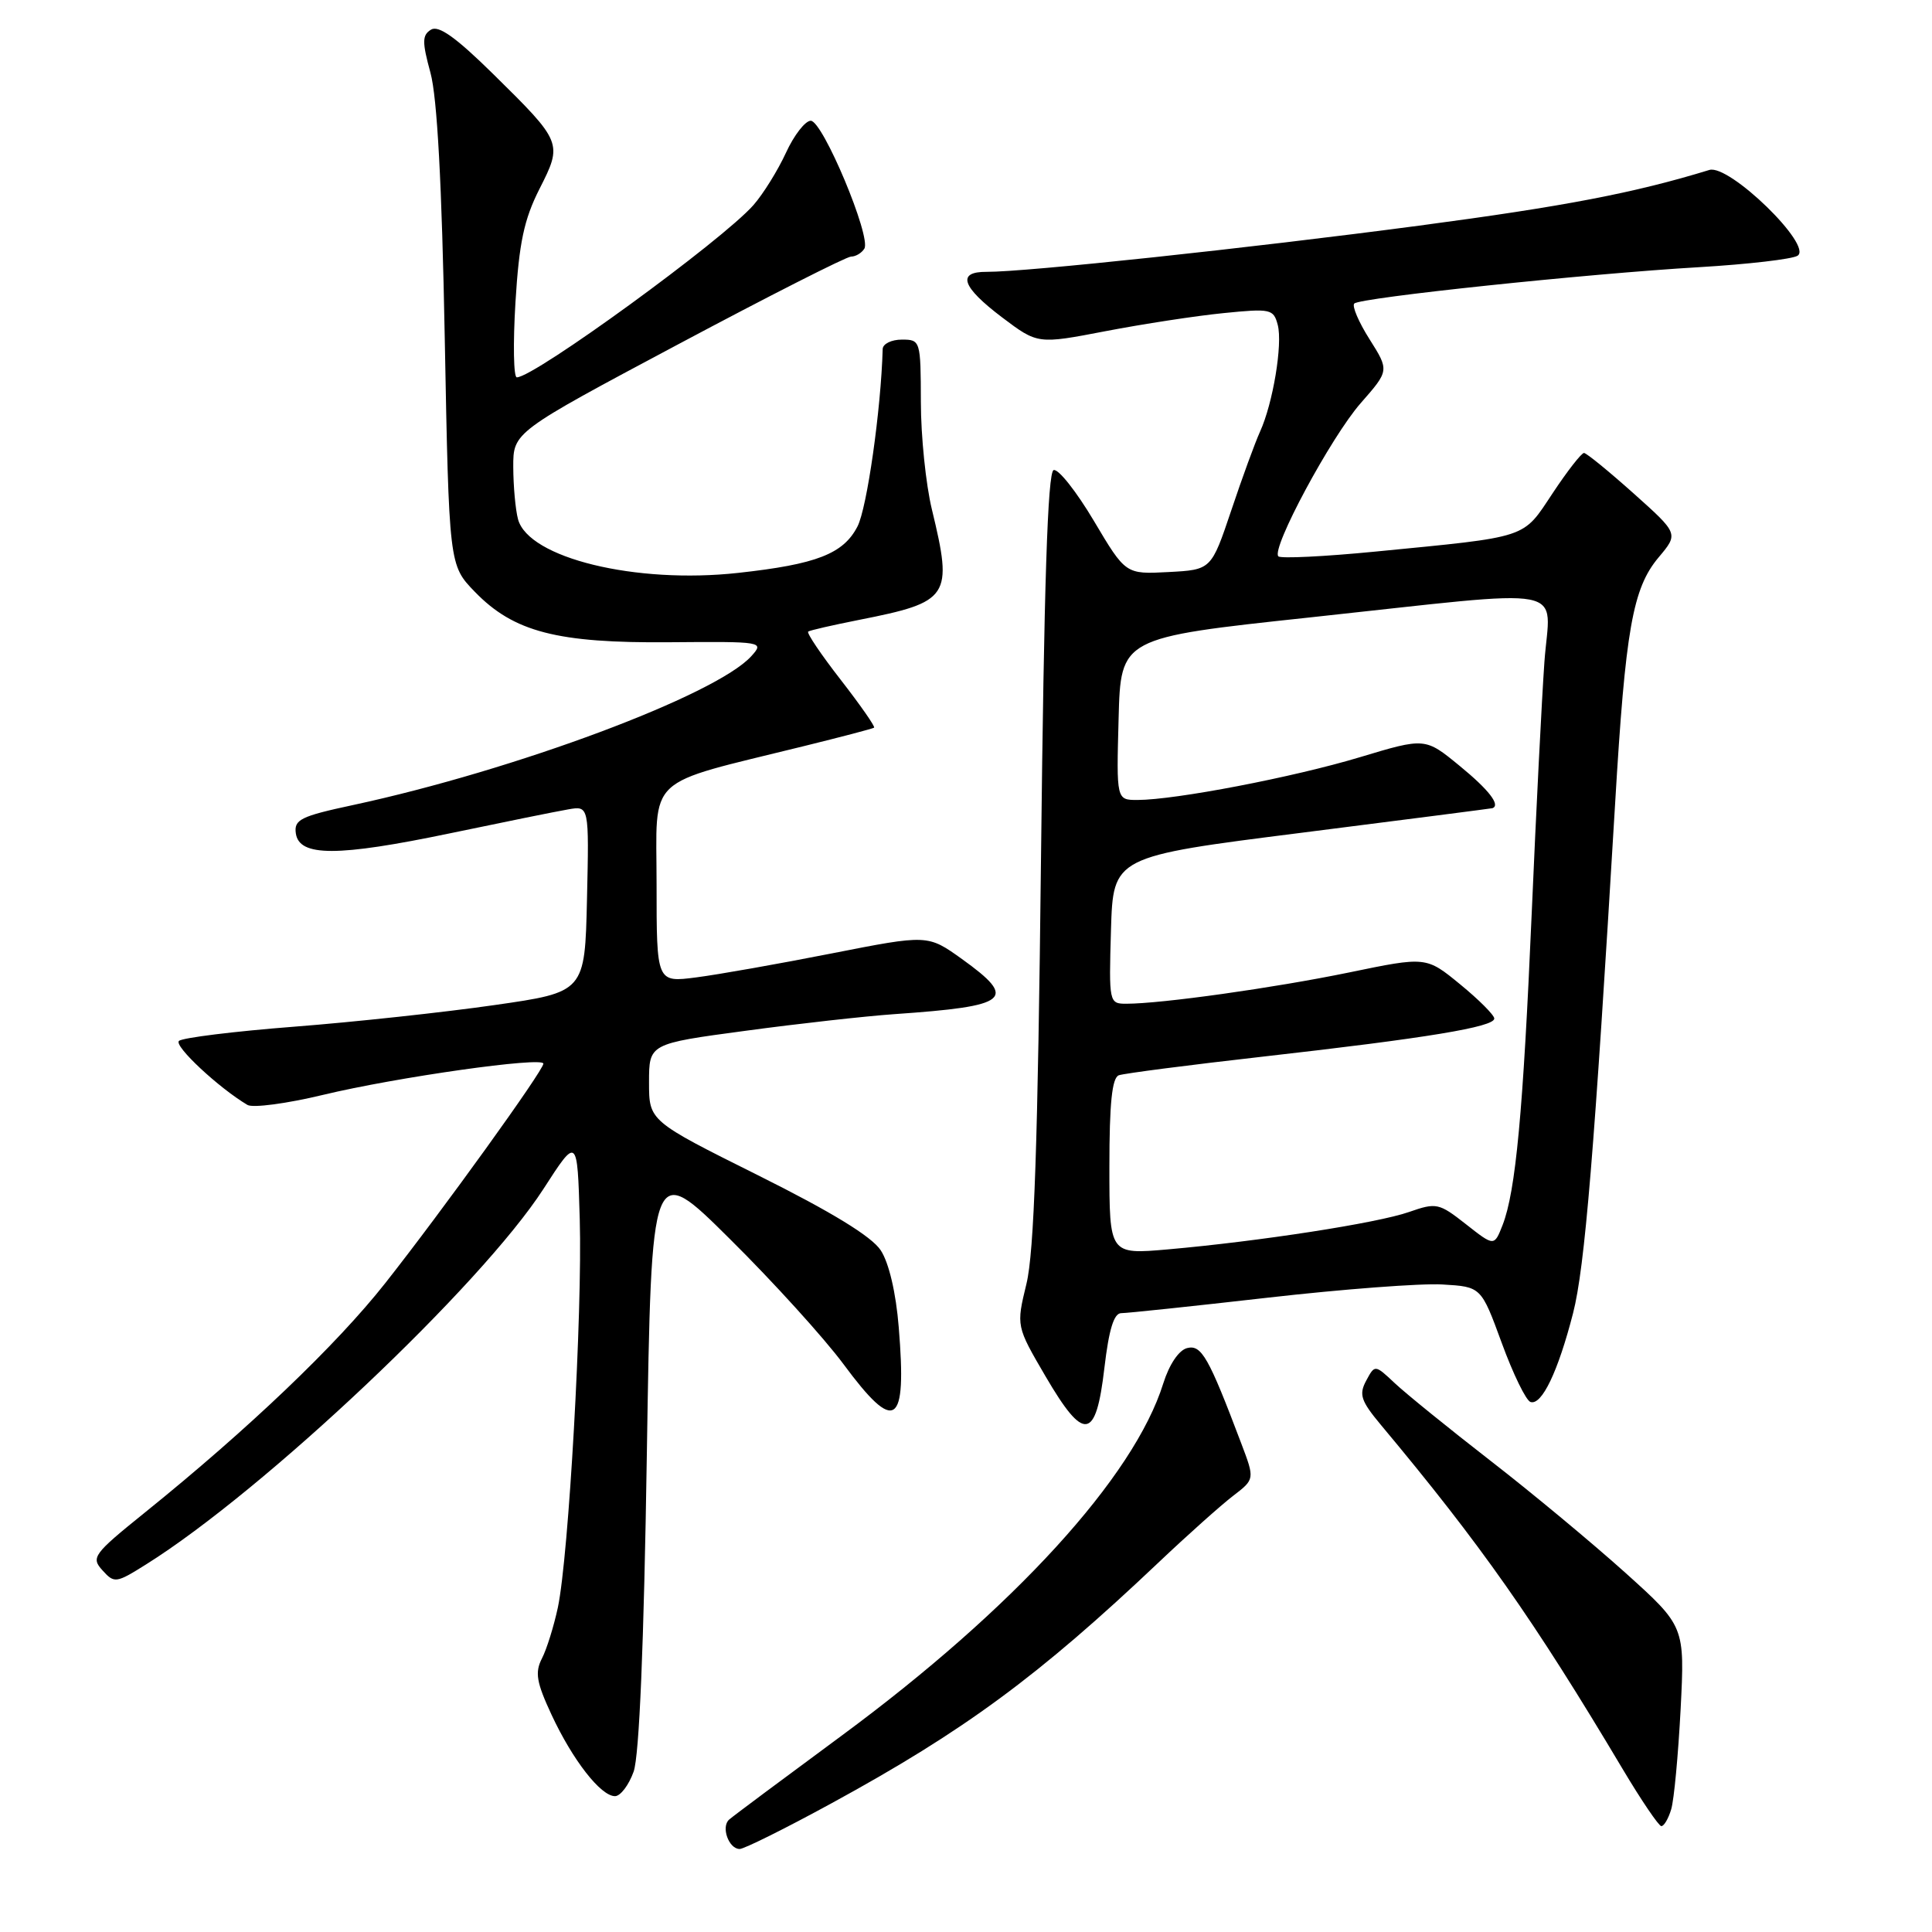 <?xml version="1.0" encoding="UTF-8" standalone="no"?>
<!DOCTYPE svg PUBLIC "-//W3C//DTD SVG 1.1//EN" "http://www.w3.org/Graphics/SVG/1.1/DTD/svg11.dtd" >
<svg xmlns="http://www.w3.org/2000/svg" xmlns:xlink="http://www.w3.org/1999/xlink" version="1.1" viewBox="0 0 256 256">
 <g >
 <path fill="currentColor"
d=" M 110.17 238.95 C 127.77 229.35 137.60 222.11 153.50 207.05 C 157.35 203.40 161.80 199.43 163.39 198.21 C 166.27 196.00 166.27 196.00 164.47 191.25 C 160.14 179.80 159.20 178.14 157.29 178.63 C 156.19 178.92 154.93 180.80 154.14 183.31 C 150.28 195.69 134.33 213.16 111.50 230.00 C 103.80 235.68 97.10 240.67 96.62 241.10 C 95.51 242.06 96.56 245.00 98.01 245.00 C 98.60 245.00 104.07 242.28 110.17 238.95 Z  M 221.44 239.75 C 221.82 238.51 222.37 232.55 222.69 226.50 C 223.25 215.50 223.25 215.50 215.38 208.41 C 211.04 204.51 203.00 197.82 197.50 193.56 C 192.00 189.29 186.30 184.67 184.84 183.30 C 182.18 180.80 182.18 180.80 181.03 182.94 C 180.04 184.78 180.32 185.62 182.97 188.80 C 196.21 204.64 203.25 214.66 215.00 234.39 C 217.47 238.54 219.79 241.95 220.13 241.97 C 220.48 241.99 221.07 240.99 221.44 239.75 Z  M 83.96 234.75 C 84.71 232.63 85.32 217.96 85.71 192.68 C 86.32 153.85 86.32 153.85 96.72 164.18 C 102.45 169.85 109.21 177.31 111.76 180.75 C 118.65 190.06 120.17 189.06 119.09 175.89 C 118.72 171.28 117.79 167.33 116.70 165.67 C 115.50 163.84 110.19 160.59 100.46 155.74 C 86.00 148.53 86.00 148.53 86.00 143.42 C 86.00 138.30 86.00 138.30 98.75 136.59 C 105.76 135.64 114.65 134.65 118.50 134.38 C 133.79 133.32 134.89 132.42 127.47 127.08 C 122.93 123.83 122.93 123.83 110.22 126.33 C 103.22 127.71 95.14 129.14 92.25 129.51 C 87.00 130.19 87.00 130.19 87.00 117.16 C 87.00 102.45 85.20 104.14 106.50 98.87 C 111.45 97.65 115.65 96.55 115.82 96.42 C 116.00 96.29 114.01 93.44 111.41 90.09 C 108.80 86.74 106.86 83.86 107.09 83.69 C 107.31 83.52 110.34 82.83 113.82 82.14 C 125.86 79.76 126.29 79.12 123.48 67.50 C 122.68 64.20 122.02 57.79 122.02 53.25 C 122.00 45.12 121.96 45.00 119.50 45.00 C 118.12 45.00 116.98 45.56 116.96 46.25 C 116.74 54.26 114.88 67.34 113.62 69.76 C 111.75 73.39 108.20 74.77 97.82 75.91 C 84.24 77.41 70.02 73.94 68.64 68.80 C 68.30 67.53 68.02 64.42 68.01 61.89 C 68.00 57.27 68.00 57.27 89.83 45.64 C 101.84 39.24 112.16 34.00 112.77 34.00 C 113.38 34.00 114.17 33.53 114.53 32.95 C 115.48 31.42 109.02 16.00 107.43 16.00 C 106.70 16.00 105.21 17.91 104.14 20.25 C 103.06 22.59 101.13 25.70 99.84 27.17 C 95.73 31.85 70.80 50.00 68.48 50.00 C 68.05 50.00 67.97 45.53 68.30 40.06 C 68.78 32.16 69.44 29.07 71.48 25.04 C 74.57 18.95 74.53 18.85 65.32 9.78 C 60.41 4.95 58.11 3.31 57.11 3.93 C 55.93 4.66 55.92 5.54 57.04 9.65 C 57.93 12.92 58.55 24.35 58.93 44.70 C 59.50 74.89 59.50 74.89 62.92 78.42 C 68.08 83.74 73.82 85.23 88.73 85.10 C 101.14 85.00 101.29 85.02 99.55 86.95 C 94.87 92.11 68.30 102.04 46.79 106.67 C 39.83 108.16 38.94 108.60 39.20 110.43 C 39.65 113.53 44.69 113.53 59.62 110.42 C 66.70 108.94 73.75 107.51 75.28 107.25 C 78.06 106.76 78.06 106.76 77.78 119.11 C 77.50 131.46 77.50 131.46 65.50 133.18 C 58.90 134.13 46.98 135.42 39.00 136.04 C 31.02 136.66 24.14 137.51 23.71 137.93 C 23.02 138.59 28.99 144.16 32.79 146.41 C 33.51 146.83 38.01 146.23 42.79 145.08 C 52.55 142.73 72.00 139.98 72.00 140.94 C 72.00 141.85 58.63 160.41 51.05 170.02 C 44.60 178.20 32.92 189.35 19.22 200.40 C 12.35 205.94 12.03 206.38 13.58 208.08 C 15.15 209.82 15.38 209.79 19.36 207.29 C 35.00 197.49 63.76 170.31 72.01 157.54 C 76.50 150.58 76.50 150.58 76.82 161.54 C 77.18 173.92 75.36 206.17 73.92 213.00 C 73.39 215.47 72.45 218.51 71.81 219.75 C 70.86 221.61 71.08 222.91 73.08 227.21 C 75.88 233.22 79.60 238.00 81.49 238.00 C 82.21 238.00 83.32 236.54 83.96 234.75 Z  M 146.34 181.24 C 146.94 176.14 147.60 174.00 148.57 174.00 C 149.34 174.00 158.07 173.08 167.98 171.95 C 177.89 170.82 188.31 170.03 191.13 170.20 C 196.26 170.50 196.26 170.50 198.99 177.95 C 200.49 182.05 202.20 185.57 202.80 185.77 C 204.29 186.26 206.45 181.75 208.44 174.00 C 210.00 167.92 211.26 152.59 214.01 106.50 C 215.38 83.34 216.34 77.94 219.78 73.85 C 222.42 70.71 222.42 70.71 216.46 65.38 C 213.18 62.45 210.23 60.04 209.89 60.02 C 209.56 60.01 207.68 62.41 205.73 65.36 C 201.69 71.43 202.77 71.08 182.23 73.09 C 175.48 73.75 169.70 74.03 169.39 73.72 C 168.40 72.73 176.36 57.92 180.29 53.43 C 184.09 49.10 184.09 49.10 181.47 44.95 C 180.03 42.68 179.12 40.54 179.45 40.22 C 180.22 39.44 210.28 36.27 225.18 35.40 C 231.60 35.02 237.45 34.34 238.18 33.89 C 240.29 32.58 229.13 21.72 226.50 22.52 C 216.55 25.57 207.34 27.34 188.03 29.90 C 165.38 32.90 135.87 36.05 130.75 36.02 C 126.74 35.99 127.42 38.00 132.79 42.06 C 137.50 45.61 137.50 45.61 146.50 43.88 C 151.45 42.93 158.47 41.85 162.11 41.49 C 168.38 40.86 168.75 40.94 169.31 43.06 C 169.97 45.62 168.68 53.42 166.96 57.20 C 166.32 58.60 164.60 63.29 163.15 67.63 C 160.50 75.50 160.50 75.50 154.82 75.80 C 149.15 76.10 149.15 76.10 144.94 69.01 C 142.62 65.11 140.23 62.09 139.61 62.29 C 138.82 62.56 138.34 77.52 137.94 113.58 C 137.52 151.57 137.03 165.92 136.01 170.11 C 134.65 175.72 134.65 175.72 138.55 182.39 C 143.65 191.11 145.22 190.87 146.34 181.24 Z  M 147.00 154.59 C 147.00 146.18 147.35 142.81 148.25 142.48 C 148.94 142.23 157.60 141.11 167.50 139.99 C 189.07 137.55 198.00 136.08 198.00 134.96 C 198.00 134.51 195.97 132.47 193.49 130.44 C 188.98 126.74 188.98 126.74 178.74 128.86 C 168.77 130.91 153.90 133.00 149.24 133.00 C 146.96 133.00 146.93 132.85 147.21 123.25 C 147.50 113.50 147.50 113.50 172.50 110.34 C 186.25 108.60 197.61 107.13 197.75 107.09 C 198.87 106.70 197.28 104.65 193.42 101.49 C 188.84 97.73 188.84 97.73 180.17 100.34 C 171.33 103.00 155.74 105.99 150.72 106.00 C 147.93 106.00 147.93 106.00 148.22 95.25 C 148.50 84.50 148.50 84.50 173.50 81.82 C 208.98 78.01 205.38 77.32 204.64 87.75 C 204.30 92.56 203.54 107.53 202.96 121.00 C 201.82 147.37 200.84 157.87 199.10 162.33 C 197.99 165.16 197.99 165.16 194.24 162.21 C 190.66 159.40 190.33 159.33 186.69 160.60 C 182.52 162.06 166.90 164.48 154.75 165.55 C 147.00 166.23 147.00 166.23 147.00 154.59 Z "/>
</g>
</svg>